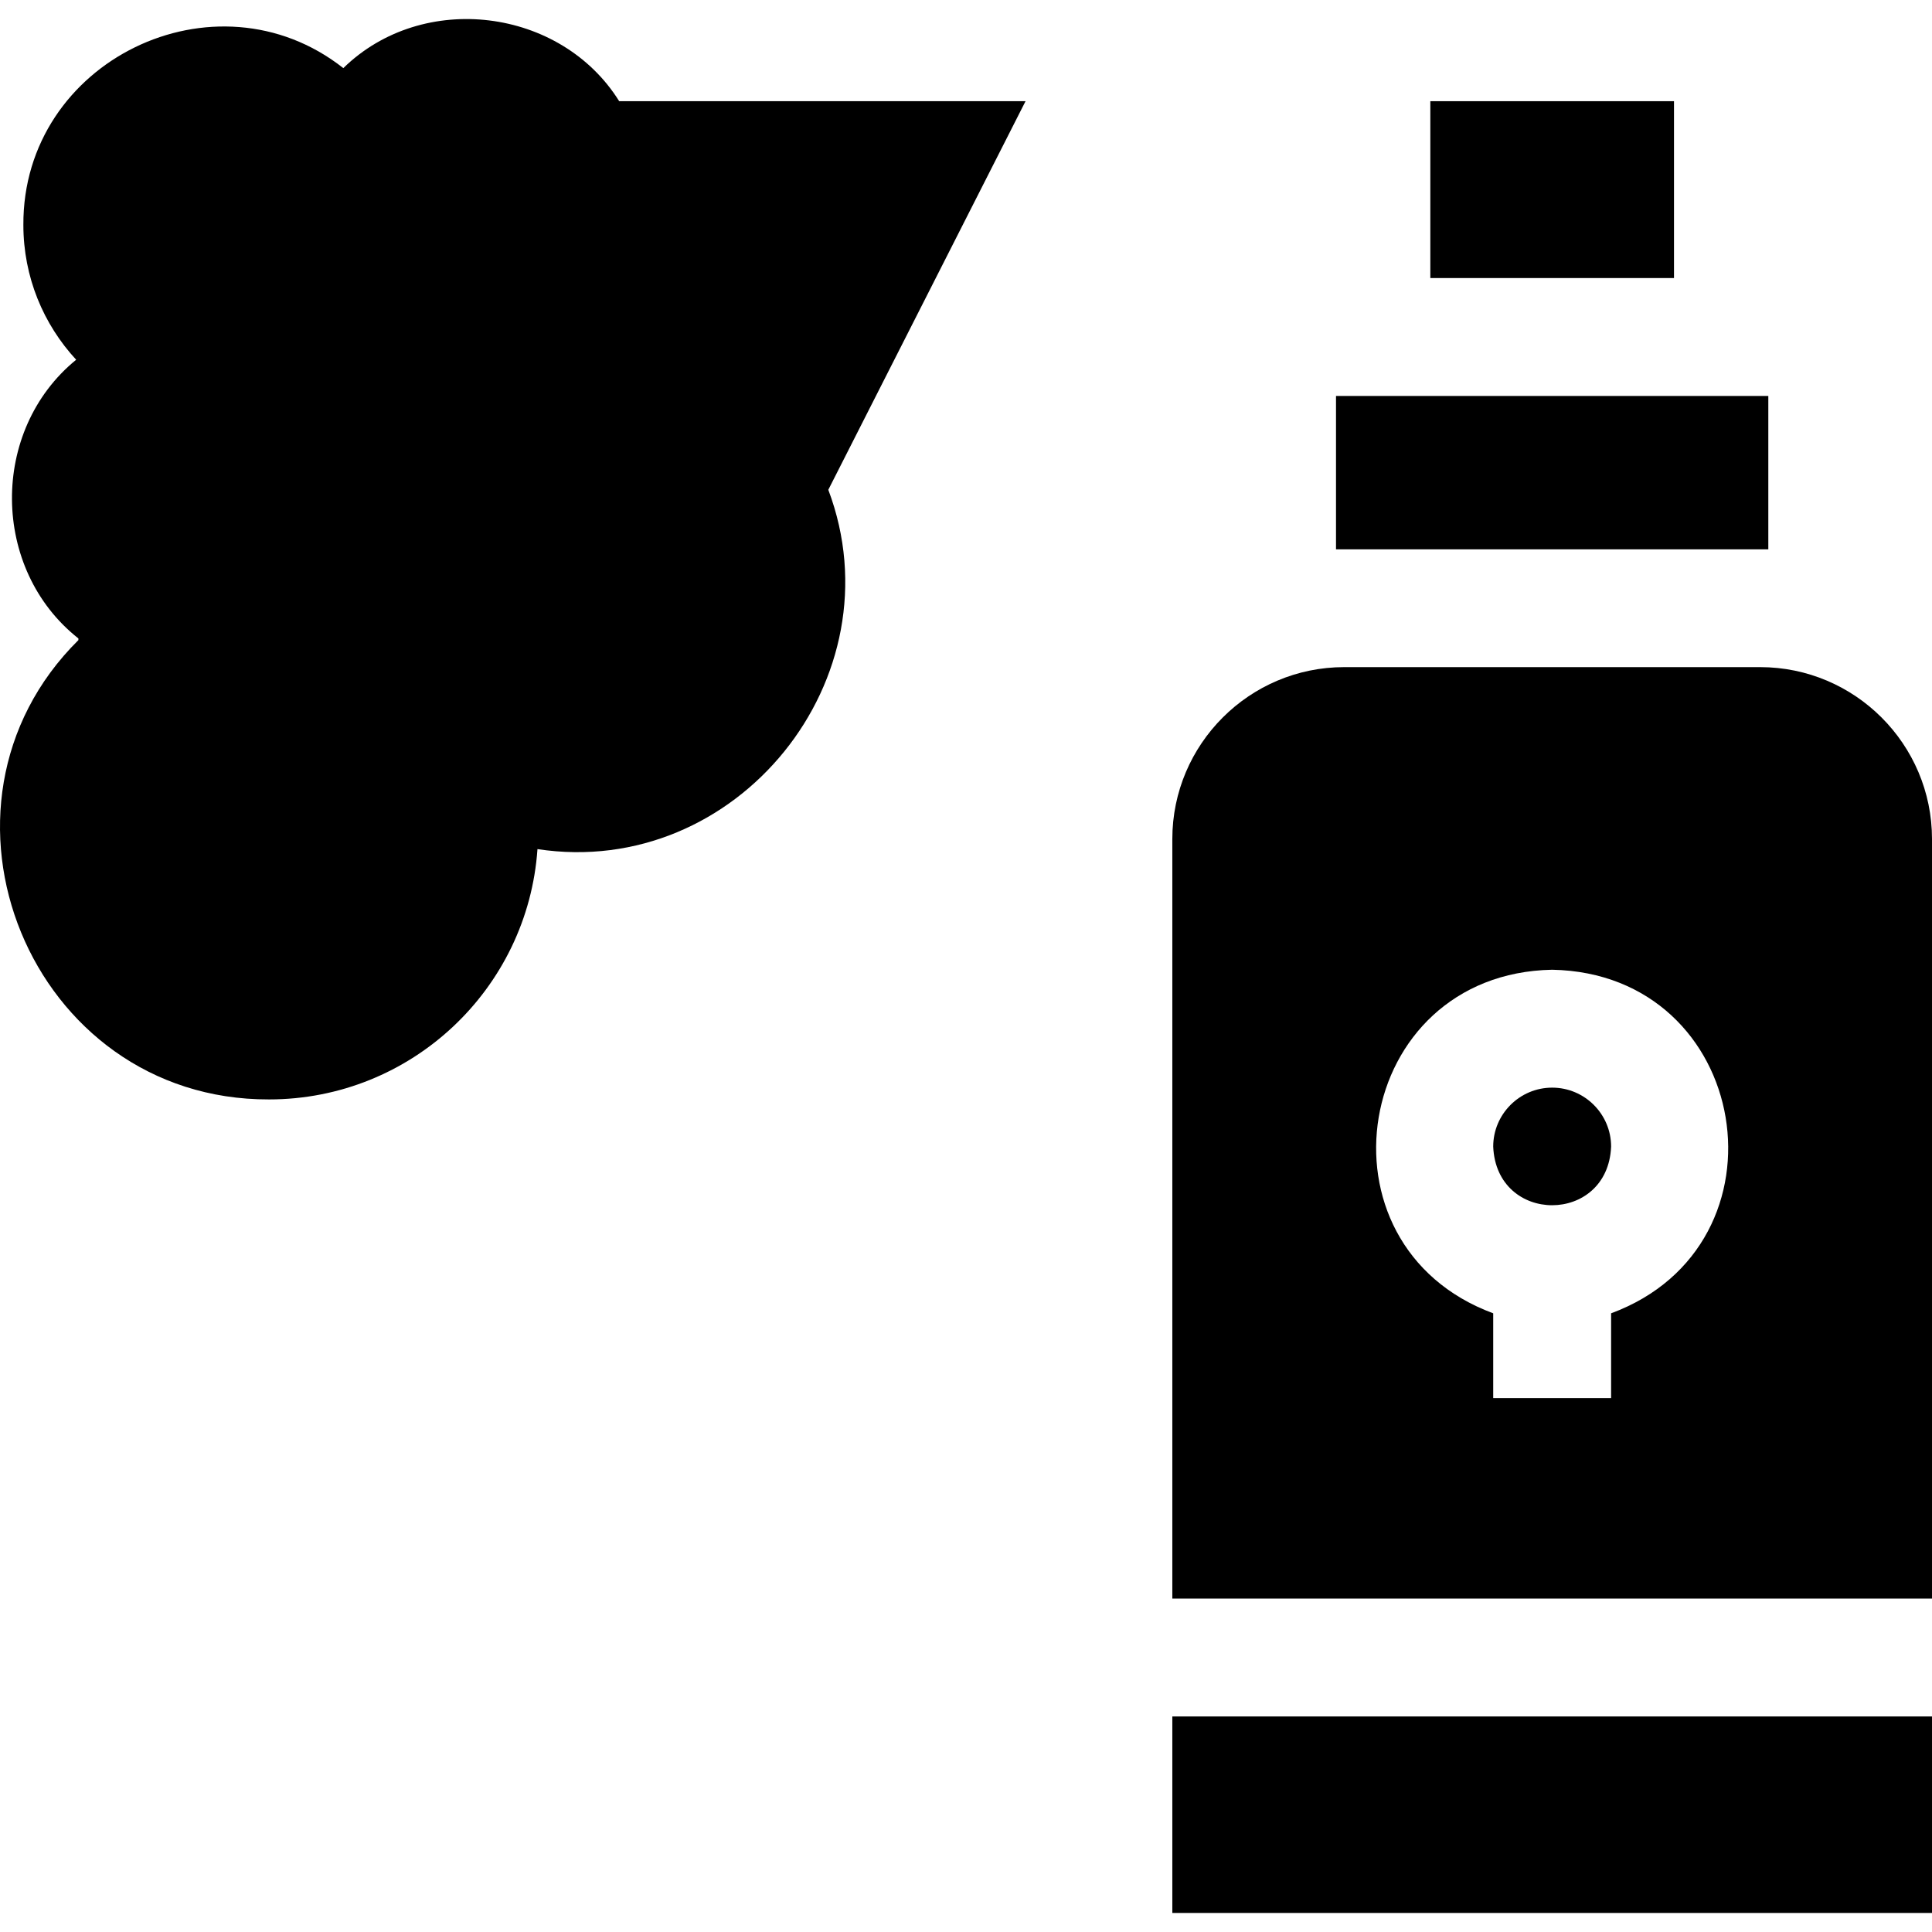 <svg id="Capa_1" enable-background="new 0 0 491.596 491.596" height="512" viewBox="0 0 491.596 491.596" width="512" xmlns="http://www.w3.org/2000/svg"><g><path d="m363.946 25.75h62v45h-62z"/><path d="m339.946 100.75h110v39.03h-110z"/><path d="m394.946 276.75c-8.27 0-15 6.73-15 15 .825 19.899 29.178 19.893 30 0 0-8.27-6.73-15-15-15z"/><path d="m447.857 169.75h-105.82c-24.12 0-43.74 19.62-43.74 43.74v193.26h193.3v-193.26c-.001-24.12-19.62-43.74-43.74-43.74zm-37.911 164.42v21.58h-30v-21.58c-46.979-17.372-35.716-86.464 15.001-87.42 50.724.96 61.971 70.057 14.999 87.42z"/><path d="m298.297 436.75h193.3v50h-193.3z"/><path d="m157.551 25.75c-14.833-23.787-49.962-28.208-70.192-8.419-32.525-25.604-81.643-1.874-81.412 39.919 0 13.237 5.1 25.279 13.434 34.285-22.027 17.953-21.717 53.336.566 70.915v.429c-42.698 42.3-12.354 117.052 48.501 116.87 36.213 0 65.844-28.107 68.313-63.694 50.768 7.727 92.058-43.539 74.002-91.429l50.185-98.876z"/></g></svg>